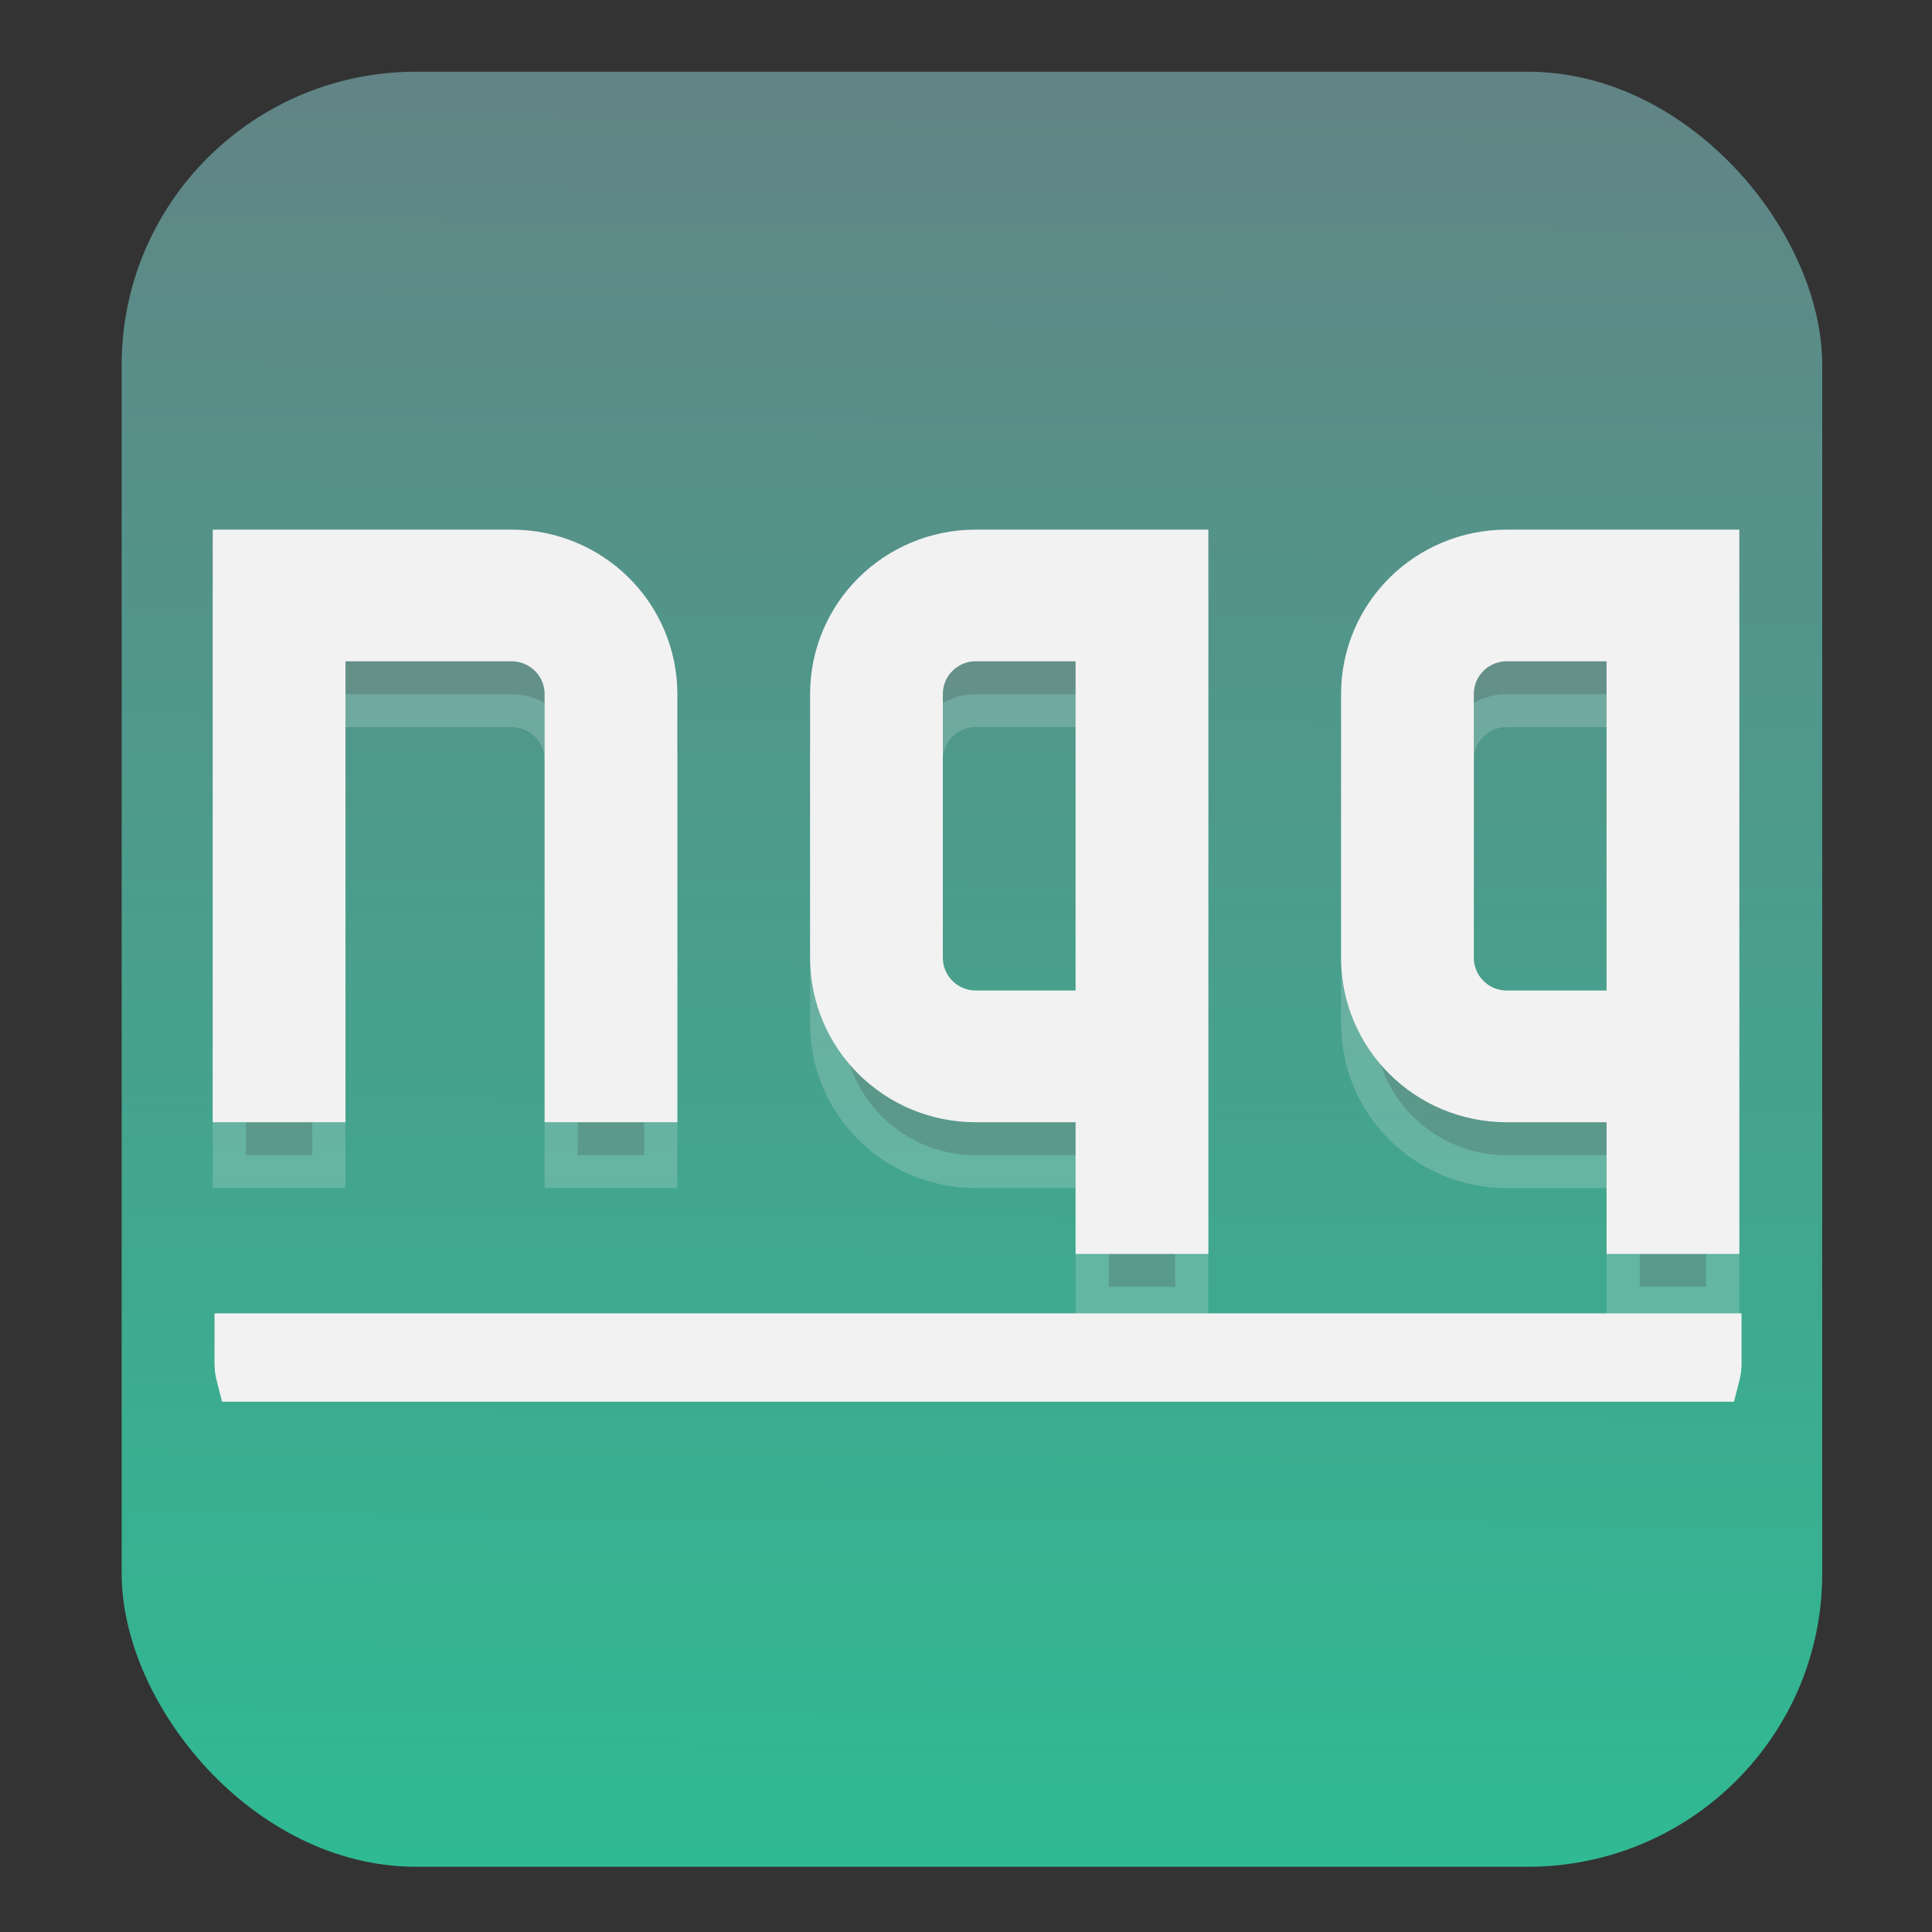 <?xml version="1.0" encoding="UTF-8" standalone="no"?>
<svg
   width="62"
   height="62"
   viewBox="0 0 16.404 16.404"
   version="1.1"
   id="svg951"
   inkscape:version="1.4 (e7c3feb100, 2024-10-09)"
   sodipodi:docname="notepadqq.svg"
   xmlns:inkscape="http://www.inkscape.org/namespaces/inkscape"
   xmlns:sodipodi="http://sodipodi.sourceforge.net/DTD/sodipodi-0.dtd"
   xmlns:xlink="http://www.w3.org/1999/xlink"
   xmlns="http://www.w3.org/2000/svg"
   xmlns:svg="http://www.w3.org/2000/svg"
   xmlns:rdf="http://www.w3.org/1999/02/22-rdf-syntax-ns#"
   xmlns:cc="http://creativecommons.org/ns#"
   xmlns:dc="http://purl.org/dc/elements/1.1/">
  <rect x="0" y="0" width="16.404" height="16.404" fill="#333333" stroke="none"/>
  <defs
     id="defs945">
    <linearGradient
       id="linearGradient8"
       inkscape:collect="always">
      <stop
         style="stop-color:#f2f2f2;stop-opacity:1;"
         offset="0"
         id="stop8" />
      <stop
         style="stop-color:#ffffff;stop-opacity:1;"
         offset="1"
         id="stop9" />
    </linearGradient>
    <linearGradient
       id="linearGradient6"
       inkscape:collect="always">
      <stop
         style="stop-color:#2fba93;stop-opacity:1;"
         offset="0"
         id="stop6" />
      <stop
         style="stop-color:#628486;stop-opacity:1;"
         offset="1"
         id="stop7" />
    </linearGradient>
    <clipPath
       clipPathUnits="userSpaceOnUse"
       id="clipPath1015">
      <circle
         style="opacity:1;fill:#000000;fill-opacity:0.391;stroke-width:3;stroke-linecap:square;stroke-linejoin:round"
         id="circle1017"
         cx="7.992"
         cy="8.352"
         r="4.458" />
    </clipPath>
    <clipPath
       clipPathUnits="userSpaceOnUse"
       id="clipPath972">
      <circle
         style="fill:#ffffff;fill-opacity:0.799;stroke-width:3;stroke-linecap:square;stroke-linejoin:round"
         id="circle974"
         cx="8.44"
         cy="8.352"
         r="4.458" />
    </clipPath>
    <linearGradient
       inkscape:collect="always"
       xlink:href="#linearGradient6"
       id="linearGradient7"
       x1="9.118"
       y1="15.849"
       x2="9.224"
       y2="0.609"
       gradientUnits="userSpaceOnUse" />
    <linearGradient
       inkscape:collect="always"
       xlink:href="#linearGradient8"
       id="linearGradient9"
       x1="77.726"
       y1="25.192"
       x2="111.026"
       y2="25.192"
       gradientUnits="userSpaceOnUse" />
    <linearGradient
       inkscape:collect="always"
       xlink:href="#linearGradient8"
       id="linearGradient10"
       gradientUnits="userSpaceOnUse"
       x1="77.726"
       y1="25.192"
       x2="111.026"
       y2="25.192" />
    <linearGradient
       inkscape:collect="always"
       xlink:href="#linearGradient8"
       id="linearGradient11"
       gradientUnits="userSpaceOnUse"
       x1="77.726"
       y1="25.192"
       x2="111.026"
       y2="25.192" />
    <linearGradient
       inkscape:collect="always"
       xlink:href="#linearGradient8"
       id="linearGradient12"
       gradientUnits="userSpaceOnUse"
       x1="77.726"
       y1="25.192"
       x2="111.026"
       y2="25.192" />
    <linearGradient
       inkscape:collect="always"
       xlink:href="#linearGradient8"
       id="linearGradient13"
       gradientUnits="userSpaceOnUse"
       x1="77.726"
       y1="25.192"
       x2="111.026"
       y2="25.192" />
    <linearGradient
       inkscape:collect="always"
       xlink:href="#linearGradient8"
       id="linearGradient14"
       gradientUnits="userSpaceOnUse"
       x1="77.726"
       y1="25.192"
       x2="111.026"
       y2="25.192" />
    <linearGradient
       inkscape:collect="always"
       xlink:href="#linearGradient8"
       id="linearGradient15"
       gradientUnits="userSpaceOnUse"
       x1="77.726"
       y1="25.192"
       x2="111.026"
       y2="25.192" />
    <linearGradient
       inkscape:collect="always"
       xlink:href="#linearGradient8"
       id="linearGradient16"
       gradientUnits="userSpaceOnUse"
       x1="77.726"
       y1="25.192"
       x2="111.026"
       y2="25.192" />
    <linearGradient
       inkscape:collect="always"
       xlink:href="#linearGradient8"
       id="linearGradient17"
       gradientUnits="userSpaceOnUse"
       x1="77.726"
       y1="25.192"
       x2="111.026"
       y2="25.192" />
  </defs>
  <sodipodi:namedview
     id="base"
     pagecolor="#ffffff"
     bordercolor="#666666"
     borderopacity="1.0"
     inkscape:pageopacity="0.0"
     inkscape:pageshadow="2"
     inkscape:zoom="5.6"
     inkscape:cx="-2.4107143"
     inkscape:cy="27.678572"
     inkscape:document-units="px"
     inkscape:current-layer="layer1"
     inkscape:document-rotation="0"
     showgrid="false"
     units="px"
     inkscape:window-width="1920"
     inkscape:window-height="994"
     inkscape:window-x="0"
     inkscape:window-y="0"
     inkscape:window-maximized="1"
     showguides="true"
     inkscape:guide-bbox="true"
     inkscape:showpageshadow="2"
     inkscape:pagecheckerboard="0"
     inkscape:deskcolor="#d1d1d1" />
  <g
     inkscape:label="Capa 1"
     inkscape:groupmode="layer"
     id="layer1">
    <rect
       id="rect933"
       width="14.439"
       height="15.241"
       x="1.033"
       y="0.609"
       rx="2.499"
       ry="2.489"
       style="fill:url(#linearGradient7)" />
    <g
       id="g842"
       transform="matrix(0.378,0,0,0.375,-27.37,-1.202)"
       style="stroke:url(#linearGradient9)">
      <g
         id="g128485"
         transform="translate(70.431,-0.558)"
         style="stroke:url(#linearGradient17)">
        <path
           d="M 40.595,34 H 7.295 v 0.667 C 7.295,34.781 7.325,34.89 7.353,35 h 33.184 c 0.028,-0.11 0.058,-0.219 0.058,-0.333 z"
           id="path303-3"
           style="fill:#ffffff;fill-opacity:1;stroke:url(#linearGradient10)" />
        <path
           style="opacity:0.2;stroke:url(#linearGradient11);stroke-width:1.491"
           d="M 7.5,17.991 V 29.918 H 8.991 V 19.482 h 4.473 c 0.826,0 1.491,0.665 1.491,1.491 v 8.945 h 1.491 v -8.945 c 0,-1.652 -1.33,-2.982 -2.982,-2.982 z"
           id="path309-6" />
        <path
           style="fill:#ffffff;stroke:url(#linearGradient12);stroke-width:1.491"
           d="M 7.5,16.5 V 28.427 H 8.991 V 17.991 h 4.473 c 0.826,0 1.491,0.665 1.491,1.491 v 8.945 h 1.491 V 19.482 C 16.445,17.83 15.116,16.5 13.464,16.5 Z"
           id="path311-7" />
        <path
           style="opacity:0.2;stroke:url(#linearGradient13);stroke-width:1.491"
           d="m 23.9,17.991 c -1.652,0 -2.982,1.33 -2.982,2.982 v 5.964 c 0,1.652 1.33,2.982 2.982,2.982 h 2.982 V 32.9 h 1.491 V 17.991 Z m 0,1.491 h 2.982 v 8.945 H 23.9 c -0.826,0 -1.491,-0.665 -1.491,-1.491 v -5.964 c 0,-0.826 0.665,-1.491 1.491,-1.491 z"
           id="path313-5" />
        <path
           style="fill:#ffffff;stroke:url(#linearGradient14);stroke-width:1.491"
           d="m 23.9,16.5 c -1.652,0 -2.982,1.33 -2.982,2.982 v 5.964 c 0,1.652 1.33,2.982 2.982,2.982 h 2.982 v 2.982 h 1.491 V 16.5 Z m 0,1.491 h 2.982 v 8.945 H 23.9 c -0.826,0 -1.491,-0.665 -1.491,-1.491 v -5.964 c 0,-0.826 0.665,-1.491 1.491,-1.491 z"
           id="path315-3" />
        <path
           style="opacity:0.2;stroke:url(#linearGradient15);stroke-width:1.491"
           d="m 35.827,17.991 c -1.652,0 -2.982,1.33 -2.982,2.982 v 5.964 c 0,1.652 1.33,2.982 2.982,2.982 h 2.982 V 32.9 H 40.3 V 17.991 Z m 0,1.491 h 2.982 v 8.945 h -2.982 c -0.826,0 -1.491,-0.665 -1.491,-1.491 v -5.964 c 0,-0.826 0.665,-1.491 1.491,-1.491 z"
           id="path317-5" />
        <path
           style="fill:#ffffff;stroke:url(#linearGradient16);stroke-width:1.491"
           d="m 35.827,16.5 c -1.652,0 -2.982,1.33 -2.982,2.982 v 5.964 c 0,1.652 1.33,2.982 2.982,2.982 h 2.982 v 2.982 H 40.3 V 16.5 Z m 0,1.491 h 2.982 v 8.945 h -2.982 c -0.826,0 -1.491,-0.665 -1.491,-1.491 v -5.964 c 0,-0.826 0.665,-1.491 1.491,-1.491 z"
           id="path319-6" />
      </g>
    </g>
  </g>
</svg>
